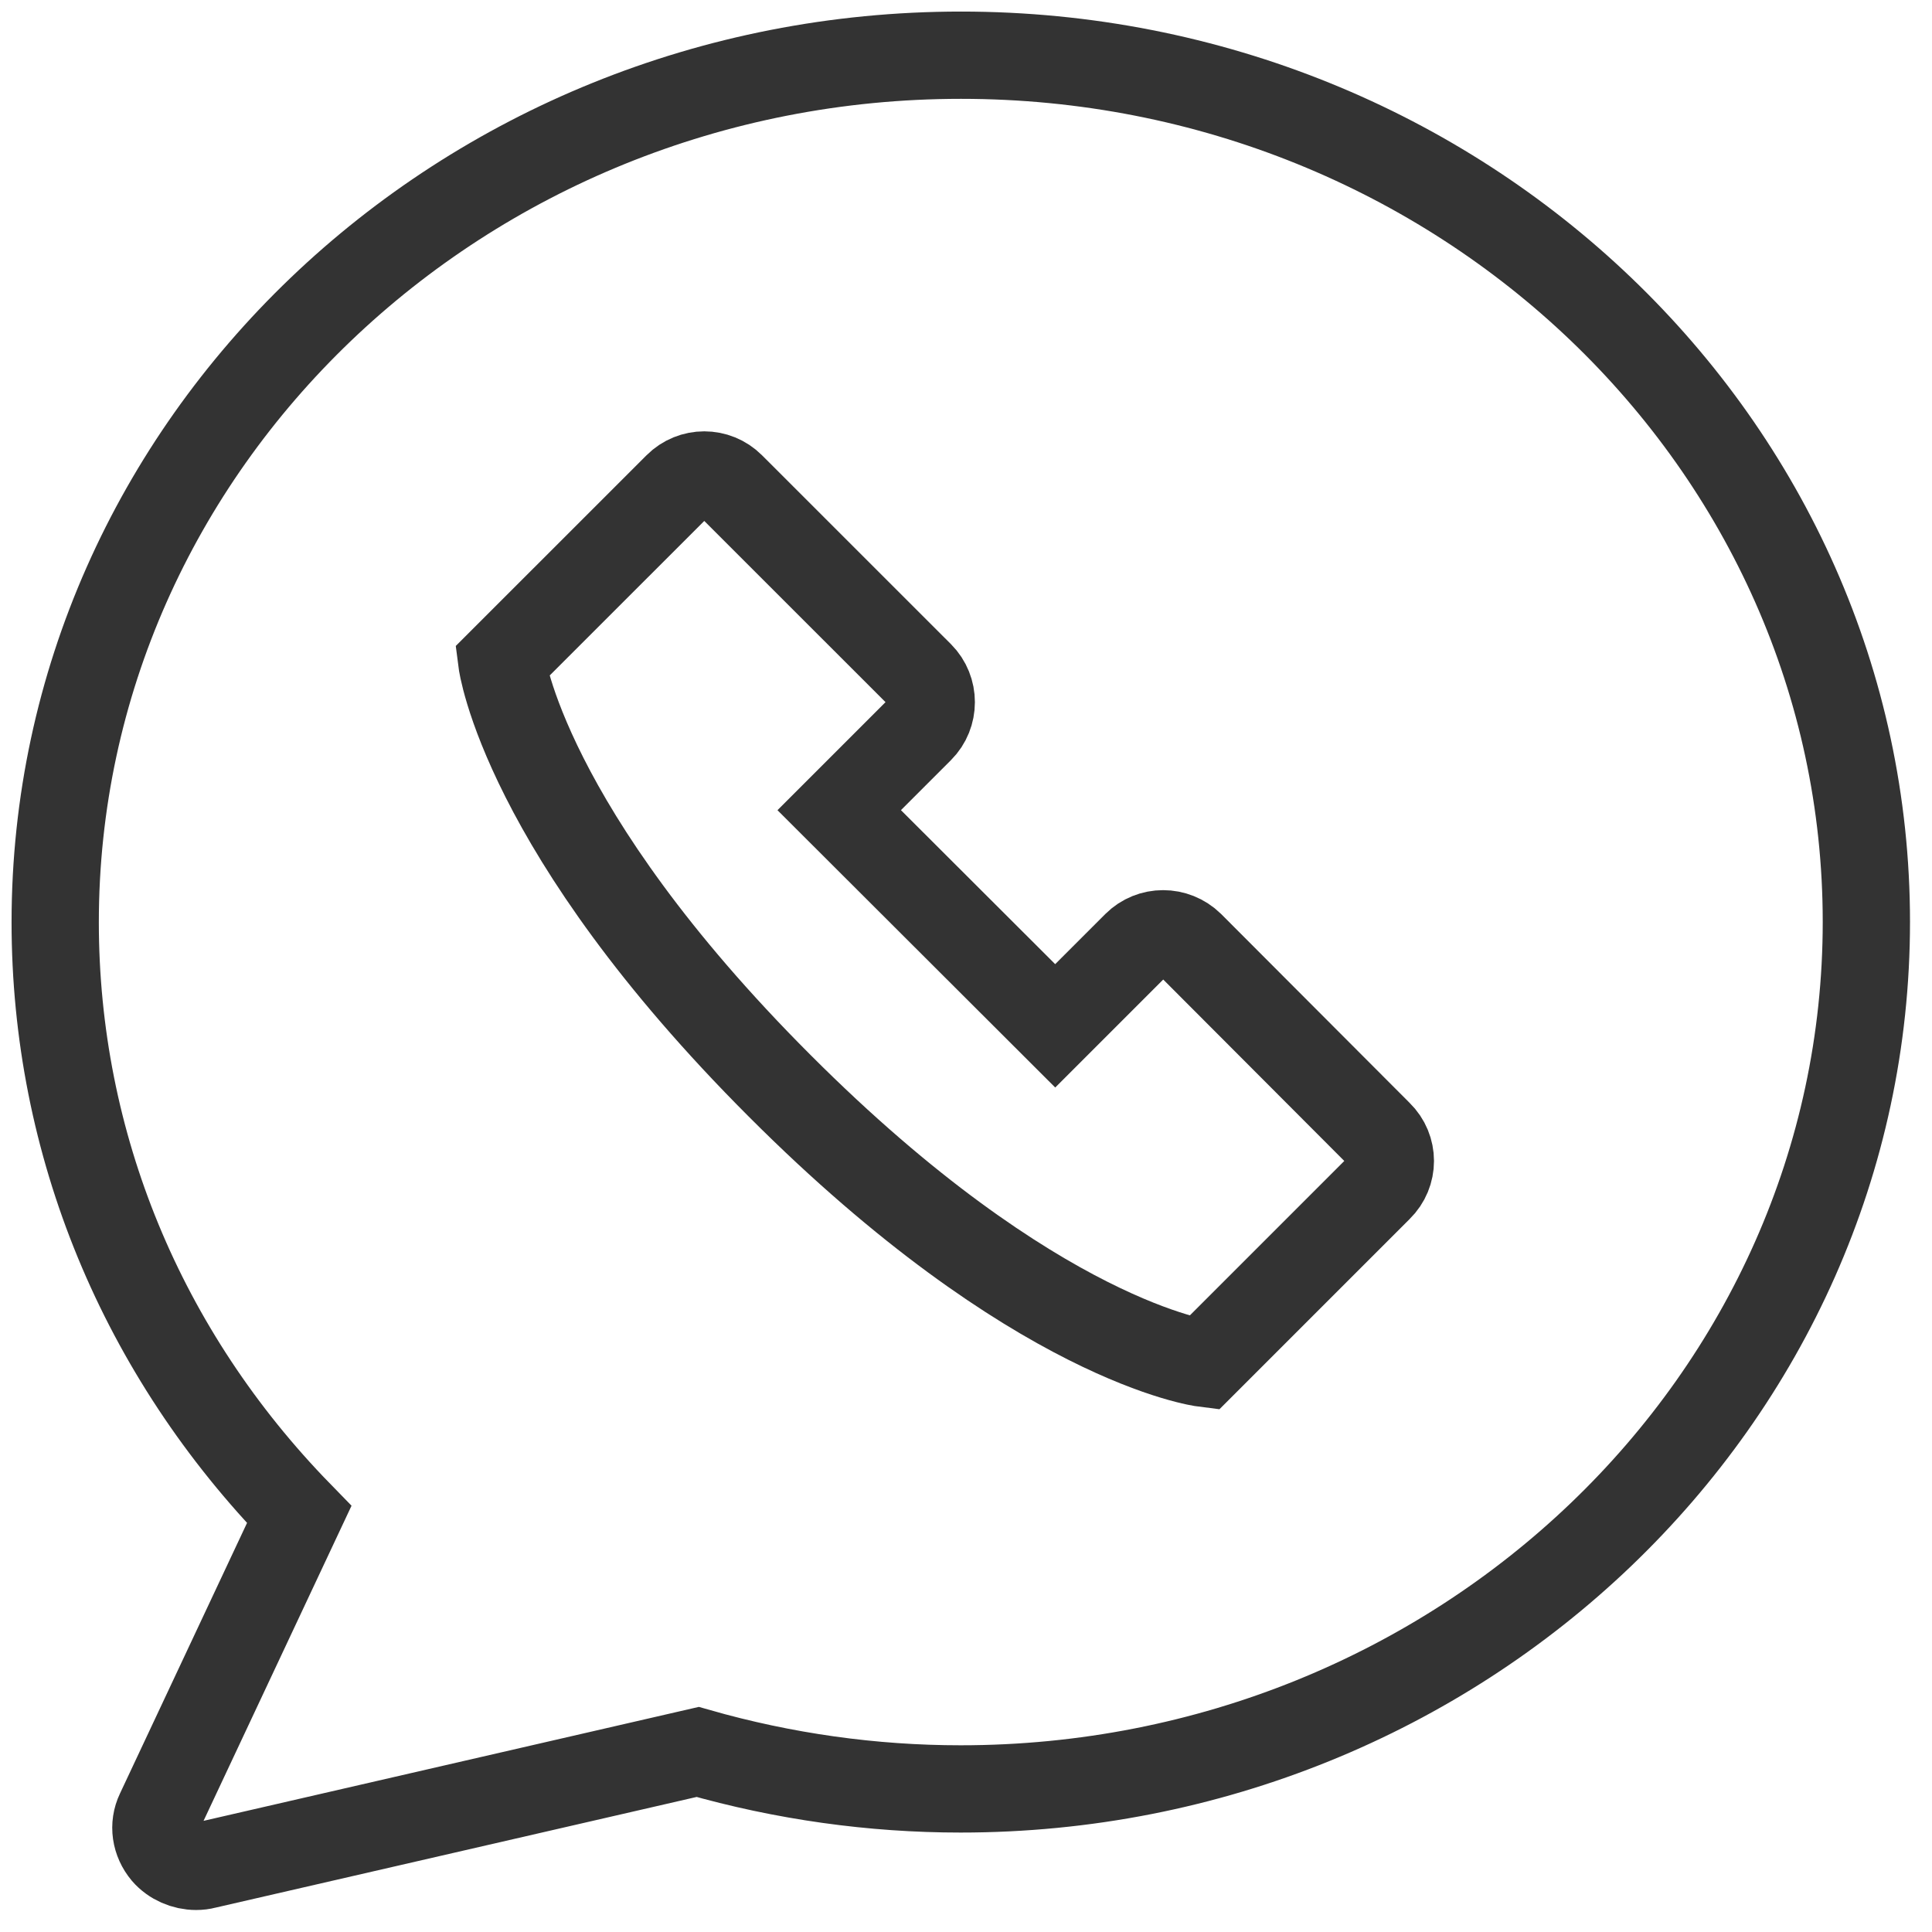 <svg width="35" height="35" viewBox="0 0 35 35" fill="none" xmlns="http://www.w3.org/2000/svg">
<path d="M24.98 20.541L21.564 17.118C21.288 16.849 20.852 16.849 20.582 17.118L19.116 18.584L15.203 14.677L16.669 13.211C16.938 12.942 16.938 12.499 16.669 12.229L13.246 8.807C12.976 8.537 12.541 8.537 12.271 8.807L9.09 11.987C9.09 11.987 9.477 15.023 14.124 19.67C18.764 24.316 21.806 24.697 21.806 24.697L24.98 21.523C25.257 21.253 25.257 20.811 24.98 20.541Z" stroke="#333333" stroke-width="1.581" stroke-miterlimit="10"/>
<path d="M17.409 1C8.359 1 1 8.044 1 16.707C1 20.721 2.568 24.512 5.42 27.437L2.889 32.827C2.772 33.071 2.816 33.35 2.991 33.56C3.13 33.72 3.341 33.811 3.553 33.811C3.611 33.811 3.669 33.804 3.72 33.79L12.639 31.738C14.2 32.184 15.805 32.408 17.402 32.408C26.452 32.408 33.811 25.364 33.811 16.7C33.811 8.037 26.46 1 17.409 1Z" stroke="#333333" stroke-width="1.581" stroke-miterlimit="10"/>
</svg>

